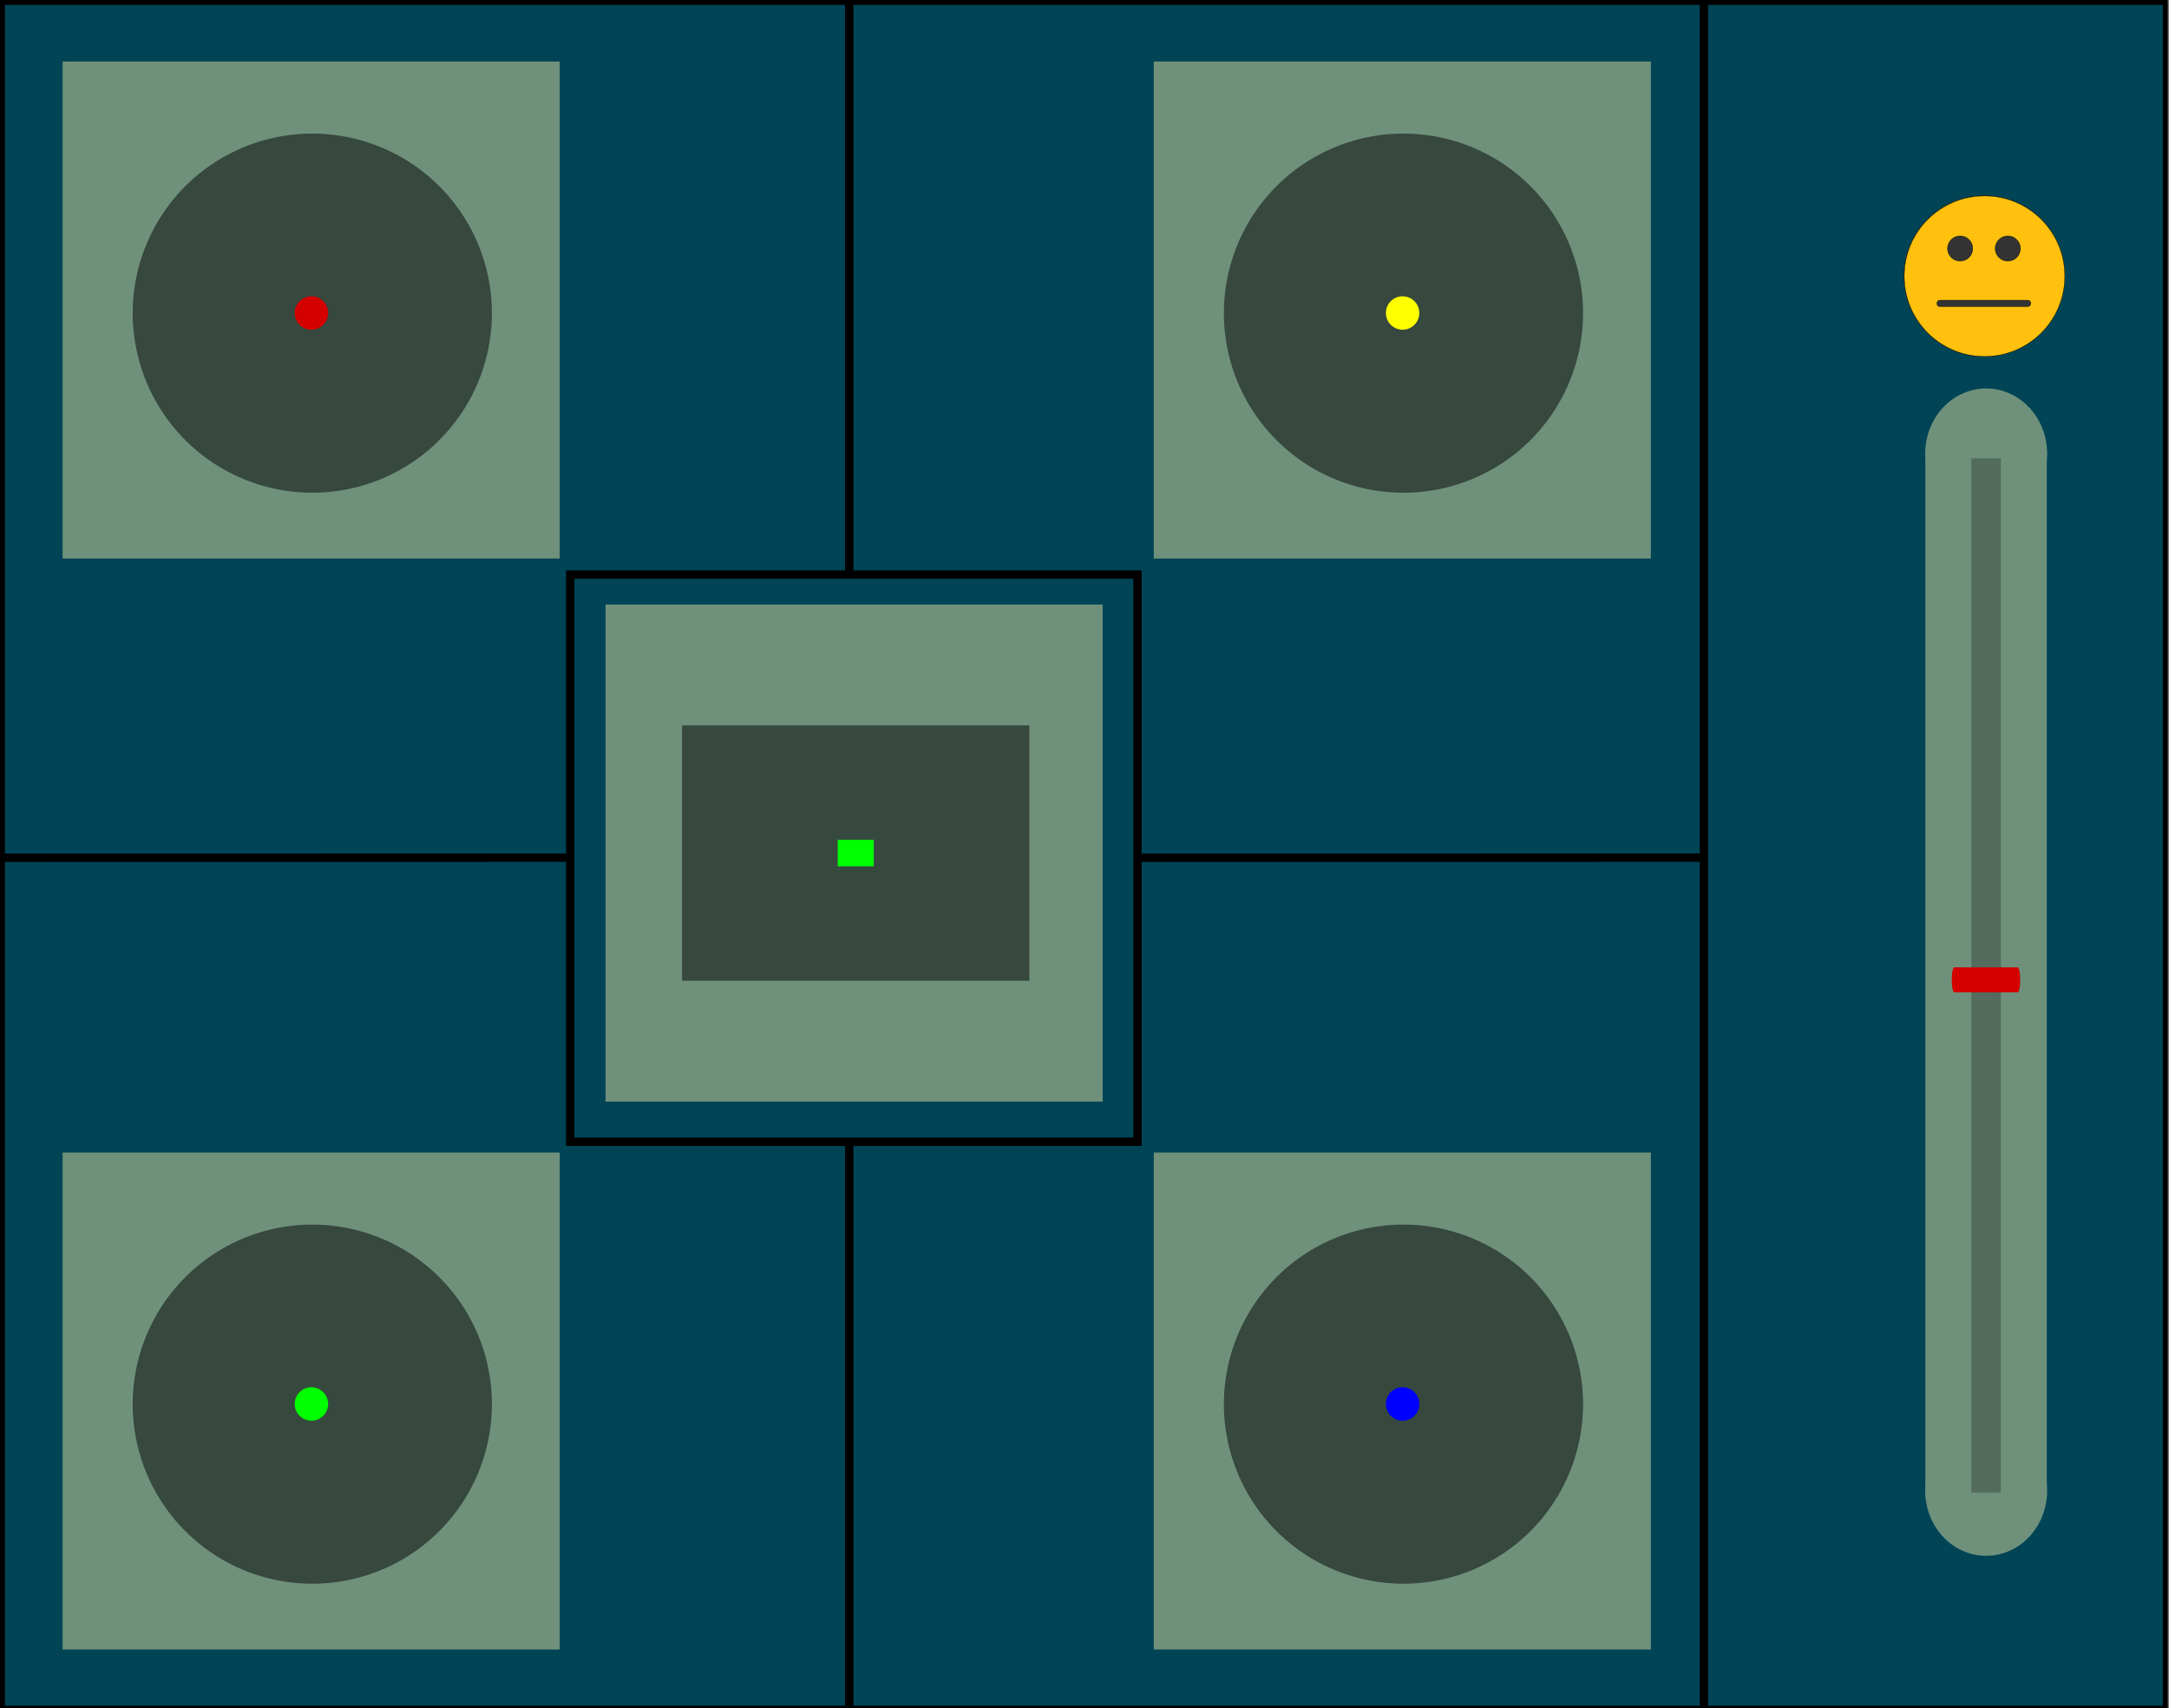 <?xml version="1.0" encoding="UTF-8" standalone="no"?>
<svg
   xmlns:osb="http://www.openswatchbook.org/uri/2009/osb"
   xmlns:dc="http://purl.org/dc/elements/1.1/"
   xmlns:cc="http://creativecommons.org/ns#"
   xmlns:rdf="http://www.w3.org/1999/02/22-rdf-syntax-ns#"
   xmlns:svg="http://www.w3.org/2000/svg"
   xmlns="http://www.w3.org/2000/svg"
   xmlns:xlink="http://www.w3.org/1999/xlink"
   xmlns:sodipodi="http://sodipodi.sourceforge.net/DTD/sodipodi-0.dtd"
   xmlns:inkscape="http://www.inkscape.org/namespaces/inkscape"
   width="1300"
   height="1024"
   id="svgInterface"
   version="1.1"
   inkscape:version="0.91 r13725"
   sodipodi:docname="buttonsInterface.svg"
   inkscape:export-filename="/home/oussama/workspace/tornado/interface.png"
   inkscape:export-xdpi="90"
   inkscape:export-ydpi="90">
  <rect width="100%" height="100%" fill="#808080" stroke="none"/>
  <sodipodi:namedview
     id="base"
     pagecolor="#ffffff"
     bordercolor="#666666"
     borderopacity="1.0"
     inkscape:pageopacity="0"
     inkscape:pageshadow="2"
     inkscape:zoom="1"
     inkscape:cx="905.92392"
     inkscape:cy="-56.098649"
     inkscape:document-units="px"
     inkscape:current-layer="layer1"
     showgrid="true"
     inkscape:window-width="1855"
     inkscape:window-height="1056"
     inkscape:window-x="65"
     inkscape:window-y="24"
     inkscape:window-maximized="1"
     showguides="true">
    <inkscape:grid
       type="xygrid"
       id="grid3170"
       empspacing="5"
       visible="true"
       enabled="true"
       snapvisiblegridlinesonly="true" />
  </sodipodi:namedview>
  <defs
     id="defs4">
    <marker
       inkscape:stockid="Arrow1Lstart"
       orient="auto"
       refY="0"
       refX="0"
       id="Arrow1Lstart"
       style="overflow:visible">
      <path
         id="path3848"
         d="M 0,0 5,-5 -12.5,0 5,5 0,0 z"
         style="fill-rule:evenodd;stroke:#000000;stroke-width:1pt"
         transform="matrix(0.8,0,0,0.8,10,0)"
         inkscape:connector-curvature="0" />
    </marker>
    <linearGradient
       id="linearGradient3834"
       osb:paint="solid">
      <stop
         style="stop-color:#0a0000;stop-opacity:1;"
         offset="0"
         id="stop3836" />
    </linearGradient>
    <linearGradient
       id="linearGradient5863"
       inkscape:collect="always">
      <stop
         id="stop5865"
         offset="0"
         style="stop-color:#000000;stop-opacity:1;" />
      <stop
         id="stop5867"
         offset="1"
         style="stop-color:#000000;stop-opacity:0;" />
    </linearGradient>
    <linearGradient
       osb:paint="solid"
       id="linearGradient4409">
      <stop
         id="stop4411"
         offset="0"
         style="stop-color:#000000;stop-opacity:1;" />
    </linearGradient>
    <inkscape:perspective
       id="perspective4240"
       inkscape:persp3d-origin="512 : 341.33333 : 1"
       inkscape:vp_z="1024 : 512 : 1"
       inkscape:vp_y="0 : 1000 : 0"
       inkscape:vp_x="0 : 512 : 1"
       sodipodi:type="inkscape:persp3d" />
    <linearGradient
       inkscape:collect="always"
       xlink:href="#linearGradient5522"
       id="linearGradient5528"
       x1="0.164"
       y1="387.691"
       x2="1020.164"
       y2="387.691"
       gradientUnits="userSpaceOnUse" />
    <linearGradient
       inkscape:collect="always"
       id="linearGradient5522">
      <stop
         style="stop-color:#408000;stop-opacity:1;"
         offset="0"
         id="stop5524" />
      <stop
         style="stop-color:#408000;stop-opacity:0;"
         offset="1"
         id="stop5526" />
    </linearGradient>
    <linearGradient
       inkscape:collect="always"
       xlink:href="#linearGradient5522"
       id="linearGradient3031"
       x1="0.164"
       y1="387.691"
       x2="1020.164"
       y2="387.691"
       gradientUnits="userSpaceOnUse" />
    <linearGradient
       inkscape:collect="always"
       xlink:href="#linearGradient5522"
       id="linearGradient3039"
       x1="0.164"
       y1="387.691"
       x2="1020.164"
       y2="387.691"
       gradientUnits="userSpaceOnUse" />
    <linearGradient
       gradientUnits="userSpaceOnUse"
       y2="387.691"
       x2="1020.164"
       y1="387.691"
       x1="0.164"
       id="linearGradient5869"
       xlink:href="#linearGradient5863"
       inkscape:collect="always" />
    <linearGradient
       inkscape:collect="always"
       xlink:href="#linearGradient5522"
       id="linearGradient3109"
       gradientUnits="userSpaceOnUse"
       x1="0.164"
       y1="387.691"
       x2="1020.164"
       y2="387.691" />
    <linearGradient
       inkscape:collect="always"
       xlink:href="#linearGradient5863"
       id="linearGradient3111"
       gradientUnits="userSpaceOnUse"
       x1="0.164"
       y1="387.691"
       x2="1020.164"
       y2="387.691" />
  </defs>
  <g
     inkscape:label="Layer 1"
     inkscape:groupmode="layer"
     id="layer1"
     transform="translate(0,-28.362)">
    <rect
       style="fill:#004455;fill-opacity:1;stroke:#000000;stroke-width:3;stroke-miterlimit:4;stroke-dasharray:none;stroke-opacity:1"
       id="rect3060"
       width="1296.338"
       height="1022.596"
       x="1.454"
       y="29.772" />
    <path
       inkscape:label="#path4214"
       transform="matrix(1.25,0,0,1.258,-67.026,-174.253)"
       d="m 299.5,761.75 a 37,36.75 0 0 1 -37,36.75 37,36.75 0 0 1 -37,-36.75 37,36.75 0 0 1 37,-36.75 37,36.75 0 0 1 37,36.75 z"
       sodipodi:ry="36.75"
       sodipodi:rx="37"
       sodipodi:cy="761.75"
       sodipodi:cx="262.5"
       id="c1"
       style="fill:#7e0000;fill-opacity:1;stroke:#000000;stroke-opacity:1;display:none"
       sodipodi:type="arc" />
    <path
       inkscape:label="#path4224"
       transform="matrix(1.262,0,0,1.262,-128.615,-228.046)"
       d="m 383.959,801.792 a 75.13,75.13 0 0 1 -75.13,75.13 75.13,75.13 0 0 1 -75.13,-75.13 75.13,75.13 0 0 1 75.13,-75.13 75.13,75.13 0 0 1 75.13,75.13 z"
       sodipodi:ry="75.130096"
       sodipodi:rx="75.130096"
       sodipodi:cy="801.79169"
       sodipodi:cx="308.82889"
       id="c2"
       style="fill:#7e0000;fill-opacity:1;stroke:#000000;stroke-opacity:1;display:none"
       sodipodi:type="arc" />
    <path
       inkscape:label="#path4226"
       transform="matrix(1.331,0,0,1.331,-124.237,-251.038)"
       d="M 397.5,778.25 A 108.25,108.25 0 0 1 289.25,886.5 108.25,108.25 0 0 1 181,778.25 108.25,108.25 0 0 1 289.25,670 108.25,108.25 0 0 1 397.5,778.25 Z"
       sodipodi:ry="108.25"
       sodipodi:rx="108.25"
       sodipodi:cy="778.25"
       sodipodi:cx="289.25"
       id="c3"
       style="fill:#7e0000;fill-opacity:1;stroke:#000000;stroke-opacity:1;display:none"
       sodipodi:type="arc" />
    <rect
       style="fill:#6f917c;fill-opacity:1;stroke:none;stroke-width:2.069;stroke-miterlimit:4;stroke-opacity:1;stroke-dasharray:none"
       id="button_base-3"
       width="297.931"
       height="297.931"
       x="362.94"
       y="390.777"
       inkscape:label="#rect3044" />
    <rect
       style="fill:#37483e;fill-opacity:1"
       id="squarGreenButton"
       width="208.15"
       height="153.103"
       x="408.806"
       y="463.191" />
    <path
       inkscape:connector-curvature="0"
       id="path3157"
       d="M 339.302,542.508 1.302,542.553"
       style="fill:none;stroke:#000000;stroke-width:5.006;stroke-linecap:butt;stroke-linejoin:miter;stroke-miterlimit:4;stroke-dasharray:none;stroke-opacity:1" />
    <rect
       inkscape:label="#rect3044"
       y="719.248"
       x="37.529"
       height="297.931"
       width="297.931"
       id="rect3966"
       style="fill:#6f917c;fill-opacity:1;stroke:none;stroke-width:2.069;stroke-miterlimit:4;stroke-opacity:1;stroke-dasharray:none" />
    <path
       sodipodi:type="arc"
       style="fill:#37483e;fill-opacity:1;stroke:none"
       id="greenButton"
       sodipodi:cx="1390"
       sodipodi:cy="254"
       sodipodi:rx="130"
       sodipodi:ry="130"
       d="M 1520,254 A 130,130 0 0 1 1390,384 130,130 0 0 1 1260,254 130,130 0 0 1 1390,124 130,130 0 0 1 1520,254 Z"
       transform="matrix(0.828,0,0,0.828,-963.739,659.781)" />
    <path
       inkscape:connector-curvature="0"
       id="path3039"
       d="m 508.999,29.729 0,341.43"
       style="fill:none;stroke:#000000;stroke-width:5.027;stroke-linecap:butt;stroke-linejoin:miter;stroke-miterlimit:4;stroke-dasharray:none;stroke-opacity:1" />
    <path
       style="fill:none;stroke:#000000;stroke-width:5;stroke-linecap:butt;stroke-linejoin:miter;stroke-miterlimit:4;stroke-dasharray:none;stroke-opacity:1"
       d="m 1018.97,542.508 -335.095,0.045"
       id="path3041"
       inkscape:connector-curvature="0" />
    <rect
       style="fill:#6f917c;fill-opacity:1;stroke:none;stroke-width:2.069;stroke-miterlimit:4;stroke-opacity:1;stroke-dasharray:none"
       id="rect3049"
       width="297.931"
       height="297.931"
       x="37.529"
       y="65.248"
       inkscape:label="#rect3044" />
    <path
       transform="matrix(0.828,0,0,0.828,-963.739,5.781)"
       d="M 1520,254 A 130,130 0 0 1 1390,384 130,130 0 0 1 1260,254 130,130 0 0 1 1390,124 130,130 0 0 1 1520,254 Z"
       sodipodi:ry="130"
       sodipodi:rx="130"
       sodipodi:cy="254"
       sodipodi:cx="1390"
       id="redButton"
       style="fill:#37483e;fill-opacity:1;stroke:none"
       sodipodi:type="arc" />
    <rect
       inkscape:label="#rect3044"
       y="65.248"
       x="691.529"
       height="297.931"
       width="297.931"
       id="rect3053"
       style="fill:#6f917c;fill-opacity:1;stroke:none;stroke-width:2.069;stroke-miterlimit:4;stroke-opacity:1;stroke-dasharray:none" />
    <path
       sodipodi:type="arc"
       style="fill:#37483e;fill-opacity:1;stroke:none"
       id="yellowButton"
       sodipodi:cx="1390"
       sodipodi:cy="254"
       sodipodi:rx="130"
       sodipodi:ry="130"
       d="M 1520,254 A 130,130 0 0 1 1390,384 130,130 0 0 1 1260,254 130,130 0 0 1 1390,124 130,130 0 0 1 1520,254 Z"
       transform="matrix(0.828,0,0,0.828,-309.739,5.781)" />
    <rect
       style="fill:#6f917c;fill-opacity:1;stroke:none;stroke-width:2.069;stroke-miterlimit:4;stroke-opacity:1;stroke-dasharray:none"
       id="rect3057"
       width="297.931"
       height="297.931"
       x="691.529"
       y="719.248"
       inkscape:label="#rect3044" />
    <path
       transform="matrix(0.828,0,0,0.828,-309.739,659.781)"
       d="M 1520,254 A 130,130 0 0 1 1390,384 130,130 0 0 1 1260,254 130,130 0 0 1 1390,124 130,130 0 0 1 1520,254 Z"
       sodipodi:ry="130"
       sodipodi:rx="130"
       sodipodi:cy="254"
       sodipodi:cx="1390"
       id="blueButton"
       style="fill:#37483e;fill-opacity:1;stroke:none"
       sodipodi:type="arc" />
    <path
       style="fill:none;stroke:#000000;stroke-width:5.031;stroke-linecap:butt;stroke-linejoin:miter;stroke-miterlimit:4;stroke-dasharray:none;stroke-opacity:1"
       d="m 508.999,714.807 0,336.025"
       id="path3061"
       inkscape:connector-curvature="0" />
    <rect
       style="fill:none;stroke:#000000;stroke-width:5;stroke-miterlimit:4;stroke-opacity:1;stroke-dasharray:none"
       id="rect3066"
       width="340"
       height="340"
       x="341.773"
       y="372.786" />
    <path
       sodipodi:type="arc"
       style="fill:#d40000;fill-opacity:1;stroke:none"
       id="path3067"
       sodipodi:cx="1390"
       sodipodi:cy="254"
       sodipodi:rx="130"
       sodipodi:ry="130"
       d="M 1520,254 A 130,130 0 0 1 1390,384 130,130 0 0 1 1260,254 130,130 0 0 1 1390,124 130,130 0 0 1 1520,254 Z"
       transform="matrix(0.077,0,0,0.077,79.624,196.438)" />
    <path
       transform="matrix(0.077,0,0,0.077,733.624,196.438)"
       d="M 1520,254 A 130,130 0 0 1 1390,384 130,130 0 0 1 1260,254 130,130 0 0 1 1390,124 130,130 0 0 1 1520,254 Z"
       sodipodi:ry="130"
       sodipodi:rx="130"
       sodipodi:cy="254"
       sodipodi:cx="1390"
       id="path3069"
       style="fill:#ffff00;fill-opacity:1;stroke:none"
       sodipodi:type="arc" />
    <path
       transform="matrix(0.077,0,0,0.077,79.624,850.438)"
       d="M 1520,254 A 130,130 0 0 1 1390,384 130,130 0 0 1 1260,254 130,130 0 0 1 1390,124 130,130 0 0 1 1520,254 Z"
       sodipodi:ry="130"
       sodipodi:rx="130"
       sodipodi:cy="254"
       sodipodi:cx="1390"
       id="path3071"
       style="fill:#00ff00;fill-opacity:1;stroke:none"
       sodipodi:type="arc" />
    <path
       sodipodi:type="arc"
       style="fill:#0000ff;fill-opacity:1;stroke:none"
       id="path3073"
       sodipodi:cx="1390"
       sodipodi:cy="254"
       sodipodi:rx="130"
       sodipodi:ry="130"
       d="M 1520,254 A 130,130 0 0 1 1390,384 130,130 0 0 1 1260,254 130,130 0 0 1 1390,124 130,130 0 0 1 1520,254 Z"
       transform="matrix(0.077,0,0,0.077,733.624,850.438)" />
    <rect
       y="531.799"
       x="502.08"
       height="15.889"
       width="21.601"
       id="rect3075"
       style="fill:#00ff00;fill-opacity:1" />
    <rect
       y="606.177"
       x="1167.286"
       height="18.696"
       width="45.534"
       id="rect4490"
       style="fill:#6f917c;fill-opacity:1;stroke:none" />
    <g
       id="unhappy"
       inkscape:label="#unhappy"
       transform="matrix(1.005,0,0,1.005,1139.097,95.327)"
       style="stroke:#000000;stroke-opacity:1">
      <circle
         transform="matrix(0.201,0,0,0.201,2.208,50.231)"
         id="circle3"
         r="236.967"
         cy="236.967"
         cx="236.967"
         style="fill:#ffc10e;stroke:#000000;stroke-opacity:1"
         sodipodi:cx="236.967"
         sodipodi:cy="236.967"
         sodipodi:rx="236.967"
         sodipodi:ry="236.967" />
      <g
         transform="matrix(0.201,0,0,0.201,2.208,50.231)"
         id="g5"
         style="stroke:#000000;stroke-opacity:1">
        <path
           id="path7"
           d="m 356.671,354.1 c -66.23,-67.618 -174.251,-67.337 -240.096,0.703 -8.389,8.666 4.827,21.908 13.227,13.227 58.87,-60.834 154.379,-61.204 213.641,-0.703 8.453,8.633 21.673,-4.606 13.228,-13.227 l 0,0 z"
           style="fill:#333333;stroke:#000000;stroke-opacity:1"
           inkscape:connector-curvature="0" />
        <circle
           id="circle9"
           r="37.216"
           cy="155.232"
           cx="164.938"
           style="fill:#333333;stroke:#000000;stroke-opacity:1"
           sodipodi:cx="164.938"
           sodipodi:cy="155.23199"
           sodipodi:rx="37.216"
           sodipodi:ry="37.216" />
        <circle
           id="circle11"
           r="37.216"
           cy="155.232"
           cx="305.667"
           style="fill:#333333;stroke:#000000;stroke-opacity:1"
           sodipodi:cx="305.66699"
           sodipodi:cy="155.23199"
           sodipodi:rx="37.216"
           sodipodi:ry="37.216" />
      </g>
      <path
         id="path13"
         d="m 71.355,88.235 c 0,0 -5.545,6.825 -5.545,13.867 0,3.063 2.48,5.545 5.544,5.546 3.066,-9.3e-4 5.548,-2.483 5.548,-5.547 0,-3.41 -5.547,-13.866 -5.547,-13.866 z"
         style="fill:#a2d4de;stroke:#000000;stroke-opacity:1"
         inkscape:connector-curvature="0" />
    </g>
    <g
       id="happy"
       transform="matrix(0.457,0,0,0.457,1063.204,249.853)"
       style="stroke:#000000;stroke-opacity:1">
      <circle
         transform="matrix(0.443,0,0,0.443,171,-227.569)"
         id="circle3025"
         r="236.966"
         cy="236.966"
         cx="236.966"
         style="fill:#ffc10e;stroke:#000000;stroke-opacity:1"
         sodipodi:cx="236.966"
         sodipodi:cy="236.966"
         sodipodi:rx="236.966"
         sodipodi:ry="236.966" />
      <path
         id="path3027"
         d="m 207.053,-122.531 c 0,38.055 30.852,68.907 68.907,68.907 38.057,0 68.91,-30.852 68.91,-68.907 H 207.053 z"
         style="fill:#333333;stroke:#000000;stroke-opacity:1"
         inkscape:connector-curvature="0" />
      <path
         id="path3029"
         d="m 237.644,-95.255 c 0,21.161 17.156,38.315 38.315,38.315 21.162,0 38.317,-17.156 38.317,-38.315 h -76.632 z"
         style="fill:#ca2027;stroke:#000000;stroke-opacity:1"
         inkscape:connector-curvature="0" />
      <g
         transform="matrix(0.443,0,0,0.443,171,-227.569)"
         id="g3031"
         style="stroke:#000000;stroke-opacity:1">
        <circle
           id="circle3033"
           r="37.216"
           cy="155.231"
           cx="164.937"
           style="fill:#333333;stroke:#000000;stroke-opacity:1"
           sodipodi:cx="164.937"
           sodipodi:cy="155.231"
           sodipodi:rx="37.216"
           sodipodi:ry="37.216" />
        <circle
           id="circle3035"
           r="37.216"
           cy="155.231"
           cx="305.664"
           style="fill:#333333;stroke:#000000;stroke-opacity:1"
           sodipodi:cx="305.664"
           sodipodi:cy="155.231"
           sodipodi:rx="37.216"
           sodipodi:ry="37.216" />
      </g>
    </g>
    <g
       id="smiling"
       inkscape:label="#smiling"
       transform="translate(997.272,323.391)"
       style="stroke:#000000;stroke-opacity:1">
      <g
         id="g3898"
         style="stroke:#000000;stroke-opacity:1">
        <circle
           sodipodi:ry="236.967"
           sodipodi:rx="236.967"
           sodipodi:cy="236.967"
           sodipodi:cx="236.967"
           style="fill:#ffc10e;stroke:#000000;stroke-opacity:1"
           cx="236.967"
           cy="236.967"
           r="236.967"
           id="circle3074"
           transform="matrix(0.203,0,0,0.203,144,-177.639)" />
      </g>
      <g
         transform="matrix(0.203,0,0,0.203,144,-177.639)"
         id="g3076"
         style="stroke:#000000;stroke-opacity:1">
        <circle
           id="circle3078"
           r="37.216"
           cy="155.232"
           cx="164.938"
           style="fill:#333333;stroke:#000000;stroke-opacity:1"
           sodipodi:cx="164.938"
           sodipodi:cy="155.23199"
           sodipodi:rx="37.216"
           sodipodi:ry="37.216" />
        <circle
           id="circle3080"
           r="37.216"
           cy="155.232"
           cx="305.667"
           style="fill:#333333;stroke:#000000;stroke-opacity:1"
           sodipodi:cx="305.66699"
           sodipodi:cy="155.23199"
           sodipodi:rx="37.216"
           sodipodi:ry="37.216" />
        <path
           id="path3082"
           d="m 343.257,316.862 c -59.281,60.329 -154.663,59.854 -213.45,-0.898 -8.4,-8.685 -21.616,4.561 -13.227,13.227 65.769,67.97 173.645,68.34 239.905,0.898 8.459,-8.61 -4.764,-21.844 -13.228,-13.227 l 0,0 z"
           style="fill:#333333;stroke:#000000;stroke-opacity:1"
           inkscape:connector-curvature="0" />
      </g>
    </g>
    <g
       id="sad"
       inkscape:label="#sad"
       transform="matrix(0.817,0,0,0.817,981.192,177.809)"
       style="stroke:#000000;stroke-opacity:1">
      <circle
         transform="matrix(0.248,0,0,0.248,196,-39.073)"
         id="circle3168"
         r="236.967"
         cy="236.967"
         cx="236.967"
         style="fill:#ffc10e;stroke:#000000;stroke-opacity:1"
         sodipodi:cx="236.967"
         sodipodi:cy="236.967"
         sodipodi:rx="236.967"
         sodipodi:ry="236.967" />
      <g
         transform="matrix(0.248,0,0,0.248,196,-39.073)"
         id="g3170"
         style="stroke:#000000;stroke-opacity:1">
        <path
           id="path3172"
           d="m 356.671,354.1 c -66.226,-67.618 -174.255,-67.337 -240.096,0.703 -8.389,8.666 4.827,21.912 13.227,13.227 58.87,-60.83 154.386,-61.204 213.641,-0.703 8.453,8.633 21.673,-4.606 13.228,-13.227 l 0,0 z"
           style="fill:#333333;stroke:#000000;stroke-opacity:1"
           inkscape:connector-curvature="0" />
        <circle
           id="circle3174"
           r="37.216"
           cy="155.232"
           cx="164.938"
           style="fill:#333333;stroke:#000000;stroke-opacity:1"
           sodipodi:cx="164.938"
           sodipodi:cy="155.23199"
           sodipodi:rx="37.216"
           sodipodi:ry="37.216" />
        <circle
           id="circle3176"
           r="37.216"
           cy="155.232"
           cx="305.667"
           style="fill:#333333;stroke:#000000;stroke-opacity:1"
           sodipodi:cx="305.66699"
           sodipodi:cy="155.23199"
           sodipodi:rx="37.216"
           sodipodi:ry="37.216" />
      </g>
    </g>
    <g
       id="confused"
       transform="translate(301.729,229.074)"
       style="stroke:#000000;stroke-opacity:1">
      <circle
         transform="matrix(0.203,0,0,0.203,839.612,-83.249)"
         id="circle3121"
         r="236.966"
         cy="236.966"
         cx="236.966"
         style="fill:#ffc10e;stroke:#000000;stroke-opacity:1"
         sodipodi:cx="236.966"
         sodipodi:cy="236.966"
         sodipodi:rx="236.966"
         sodipodi:ry="236.966" />
      <g
         transform="matrix(0.203,0,0,0.203,839.612,-83.249)"
         id="g3123"
         style="stroke:#000000;stroke-opacity:1">
        <circle
           id="circle3125"
           r="37.216"
           cy="155.231"
           cx="164.937"
           style="fill:#333333;stroke:#000000;stroke-opacity:1"
           sodipodi:cx="164.937"
           sodipodi:cy="155.231"
           sodipodi:rx="37.216"
           sodipodi:ry="37.216" />
        <circle
           id="circle3127"
           r="37.216"
           cy="155.231"
           cx="305.664"
           style="fill:#333333;stroke:#000000;stroke-opacity:1"
           sodipodi:cx="305.664"
           sodipodi:cy="155.231"
           sodipodi:rx="37.216"
           sodipodi:ry="37.216" />
        <path
           id="path3129"
           d="m 105.278,326.581 c 86.386,0 172.776,0 259.162,0 12.067,0 12.067,-18.709 0,-18.709 -86.386,0 -172.776,0 -259.162,0 -12.067,0 -12.067,18.709 0,18.709 l 0,0 z"
           style="fill:#333333;stroke:#000000;stroke-opacity:1"
           inkscape:connector-curvature="0" />
      </g>
    </g>
    <g
       transform="translate(0.42,0.534)"
       id="g4649"
       style="fill:#6f917c;fill-opacity:1;stroke:none">
      <rect
         y="297.802"
         x="1153.574"
         height="627.294"
         width="72.748"
         id="rect3060-3"
         style="fill:#6f917c;fill-opacity:1;stroke:none" />
      <path
         transform="matrix(2.087,0,0,1.376,443.894,131.369)"
         d="M 375,122.316 A 17.5,28.316 0 0 1 357.5,150.631 17.5,28.316 0 0 1 340,122.316 17.5,28.316 0 0 1 357.5,94 17.5,28.316 0 0 1 375,122.316 Z"
         sodipodi:ry="28.315596"
         sodipodi:rx="17.5"
         sodipodi:cy="122.3156"
         sodipodi:cx="357.5"
         id="path4543-5"
         style="fill:#6f917c;fill-opacity:1;stroke:none"
         sodipodi:type="arc" />
      <path
         sodipodi:type="arc"
         style="fill:#6f917c;fill-opacity:1;stroke:none"
         id="path4647"
         sodipodi:cx="357.5"
         sodipodi:cy="122.3156"
         sodipodi:rx="17.5"
         sodipodi:ry="28.315596"
         d="M 375,122.316 A 17.5,28.316 0 0 1 357.5,150.631 17.5,28.316 0 0 1 340,122.316 17.5,28.316 0 0 1 357.5,94 17.5,28.316 0 0 1 375,122.316 Z"
         transform="matrix(2.087,0,0,1.376,443.894,753.213)" />
    </g>
    <rect
       y="303.119"
       x="1181.515"
       height="620"
       width="17.707"
       id="rect3810"
       style="fill:#536c5d;fill-opacity:1;stroke:none" />
    <g
       id="reward"
       transform="translate(0.309,-14.113)">
      <rect
         transform="translate(0,28.362)"
         y="594"
         x="1171"
         height="15"
         width="38"
         id="rect3085"
         style="fill:#d40000;fill-opacity:1;stroke:none" />
      <path
         transform="translate(2.492,28.362)"
         d="m 1170,601.5 a 1.5,7.5 0 0 1 -1.5,7.5 1.5,7.5 0 0 1 -1.5,-7.5 1.5,7.5 0 0 1 1.5,-7.5 1.5,7.5 0 0 1 1.5,7.5 z"
         sodipodi:ry="7.5"
         sodipodi:rx="1.5"
         sodipodi:cy="601.5"
         sodipodi:cx="1168.5"
         id="path3099"
         style="fill:#d40000;fill-opacity:1;stroke:none"
         sodipodi:type="arc" />
      <path
         d="m 1170,601.5 a 1.5,7.5 0 0 1 -1.5,7.5 1.5,7.5 0 0 1 -1.5,-7.5 1.5,7.5 0 0 1 1.5,-7.5 1.5,7.5 0 0 1 1.5,7.5 z"
         sodipodi:ry="7.5"
         sodipodi:rx="1.5"
         sodipodi:cy="601.5"
         sodipodi:cx="1168.5"
         id="path3099-3"
         style="fill:#d40000;fill-opacity:1;stroke:none"
         sodipodi:type="arc"
         transform="translate(40.508,28.361)" />
    </g>
    <path
       inkscape:connector-curvature="0"
       id="path5935-0"
       d="m 1021.255,1050.971 0,-1021.293"
       style="fill:none;stroke:#000000;stroke-width:5;stroke-linecap:butt;stroke-linejoin:miter;stroke-miterlimit:4;stroke-dasharray:none;stroke-opacity:1" />
  </g>
</svg>
